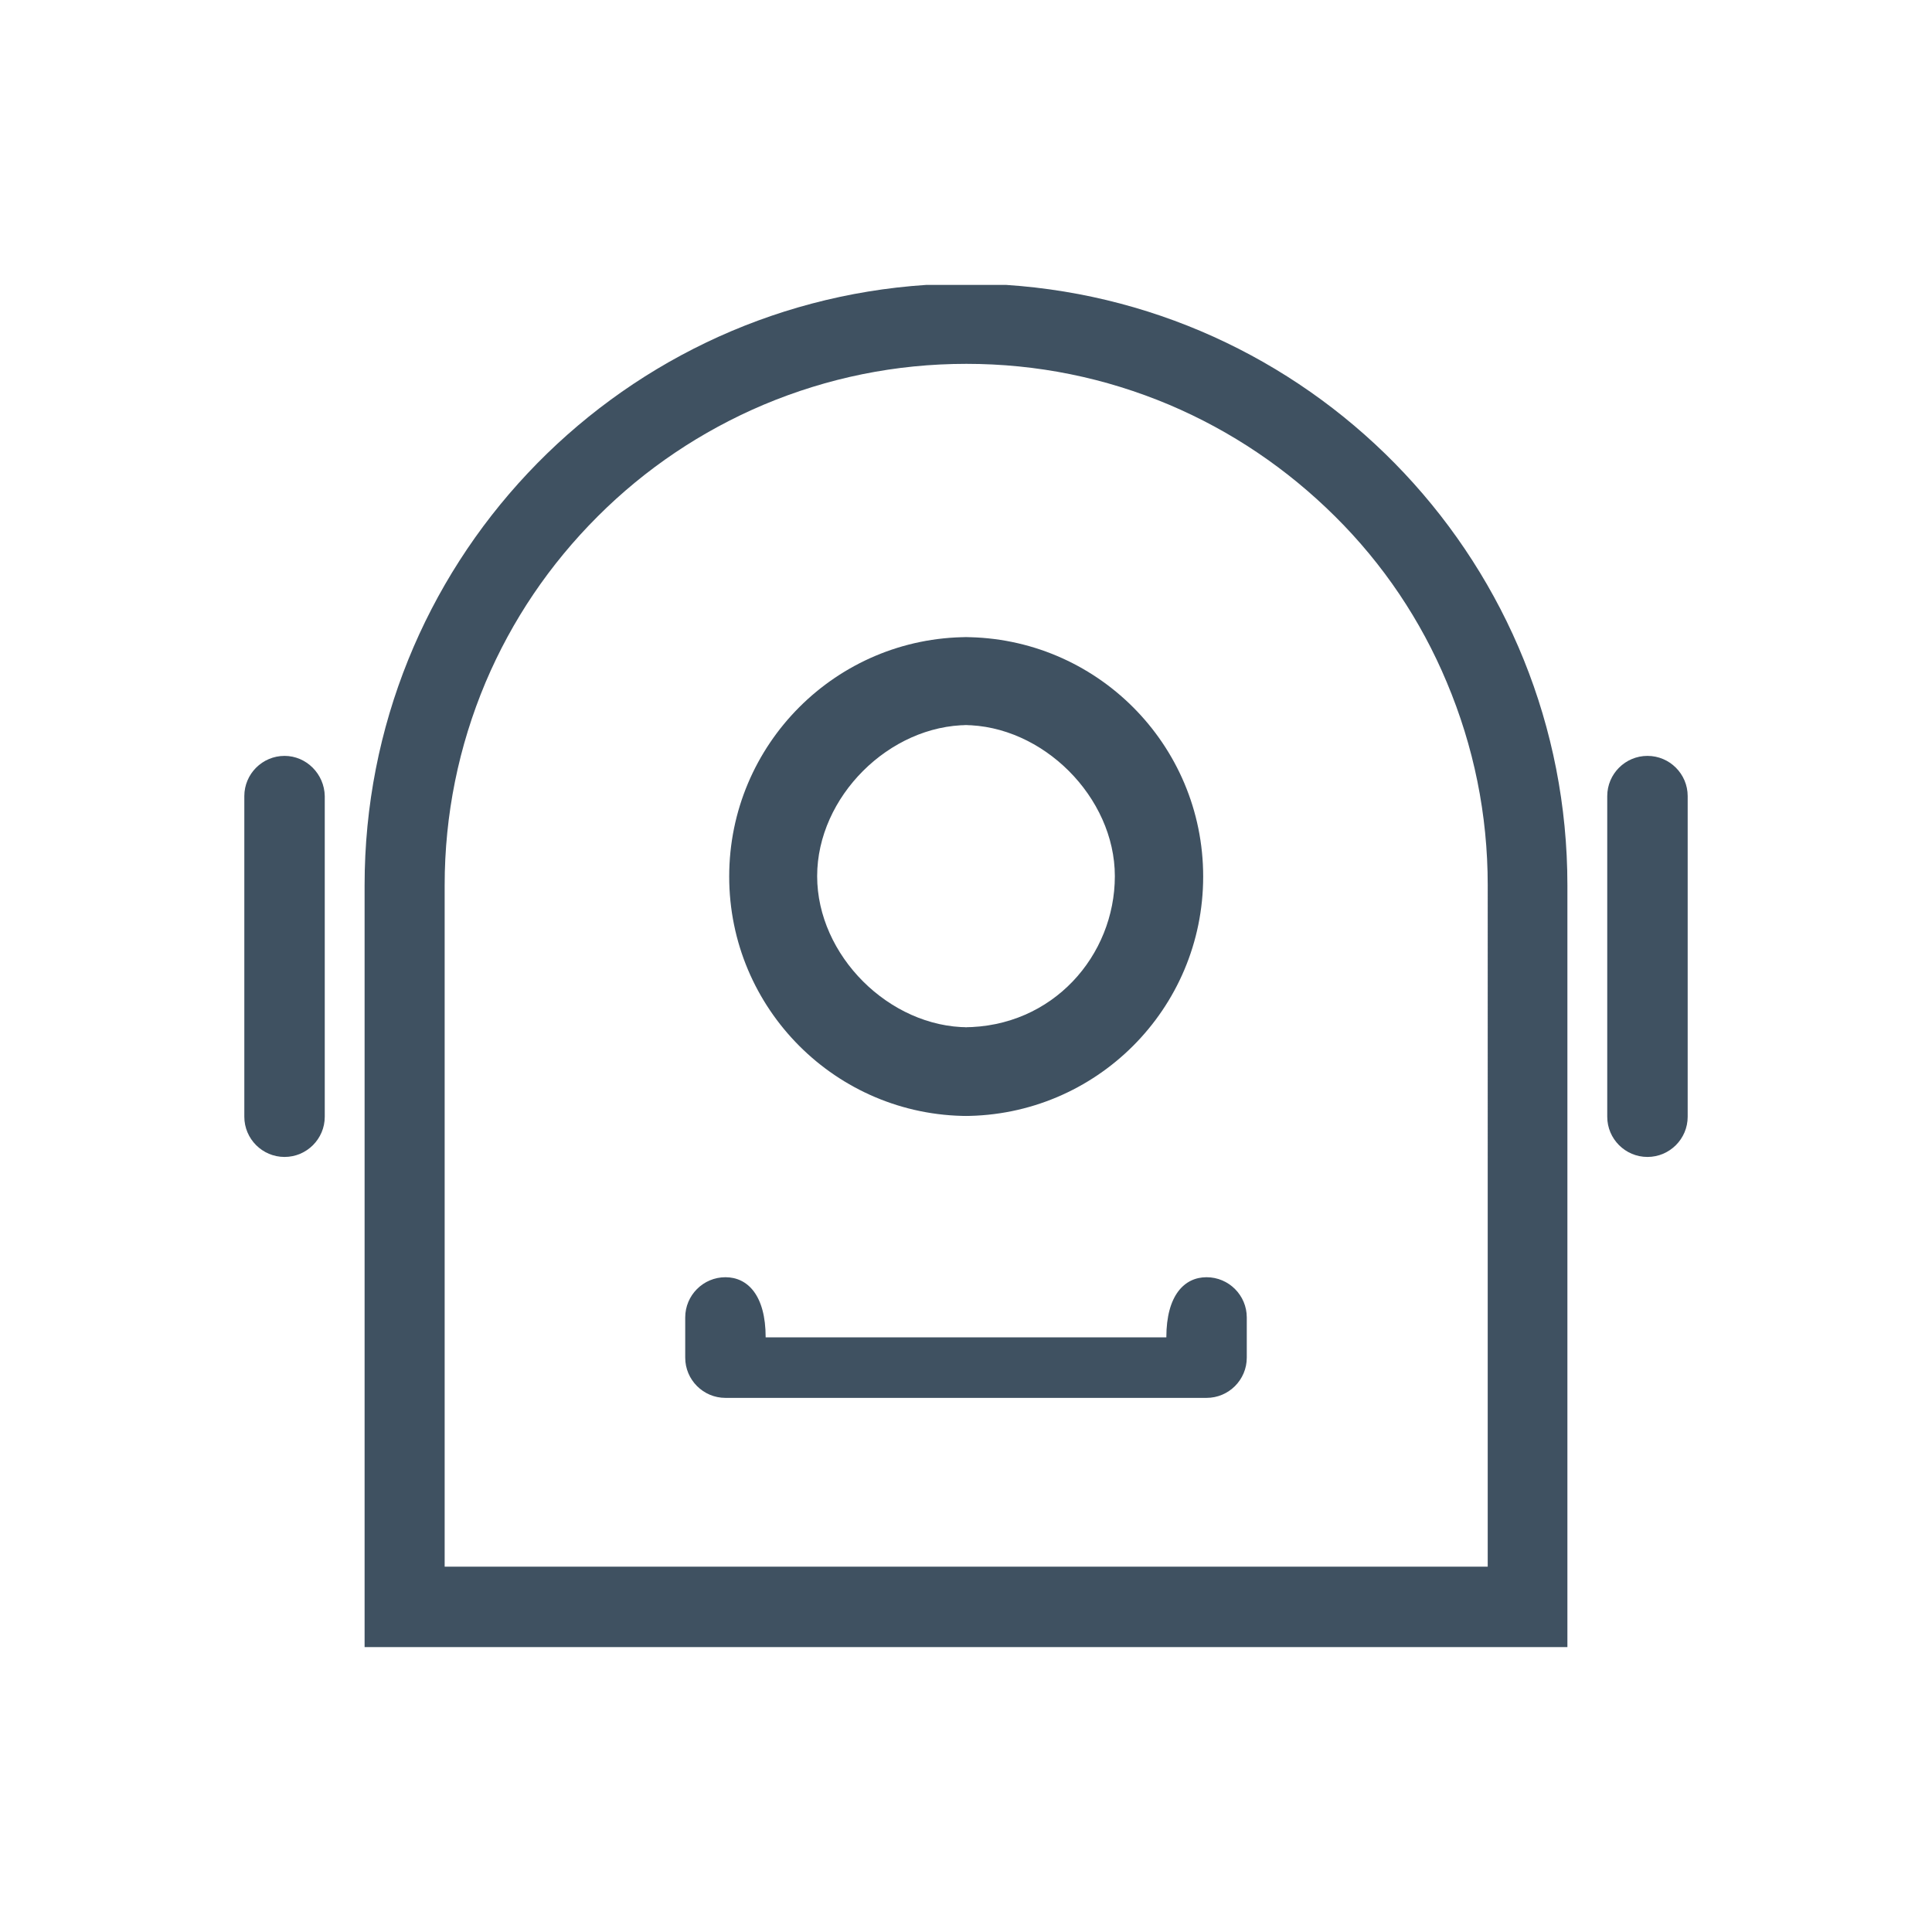 <?xml version="1.0" encoding="utf-8"?>
<!-- Generator: Adobe Illustrator 19.0.0, SVG Export Plug-In . SVG Version: 6.00 Build 0)  -->
<svg version="1.1" id="Layer_1" xmlns="http://www.w3.org/2000/svg" xmlns:xlink="http://www.w3.org/1999/xlink" x="0px" y="0px"
	 viewBox="-139 94 512 514" style="enable-background:new -139 94 512 514;" width="28px" height="28px" xml:space="preserve">
<path fill-rule="evenodd" clip-rule="evenodd" fill="#3f5161" d="M127.7,169.8h-21.3C22.9,175.3-43,244.7-43,329.5v202.7h320V329.5C277,244.7,211.1,175.3,127.7,169.8z M255.7,510.8H-21.7
	V329.5c0-18.7,3.7-36.9,10.9-54c7-16.5,17-31.3,29.8-44.1c12.7-12.7,27.6-22.7,44.1-29.7c17.1-7.2,35.2-10.9,54-10.9
	c18.8,0,36.9,3.7,54,10.9c16.5,7,31.3,17,44.1,29.7c12.8,12.7,22.8,27.6,29.7,44.1c7.2,17.1,10.9,35.2,10.9,54V510.8z M117.6,263.5
	c-35.1,0-63.6,28.5-63.6,63.7c0,35.2,28.5,63.7,63.6,63.7h-1.2c35.2,0,63.7-28.5,63.7-63.7c0-35.2-28.5-63.7-63.7-63.7H117.6z
	 M156.6,327.1c0,21.1-16.5,40.2-40.2,40.2h1.2c-21,0-40.2-19.1-40.2-40.2c0-21.1,19.2-40.2,40.2-40.2h-1.2
	C137.4,286.9,156.6,306.1,156.6,327.1z M-64.3,295.1c-5.9,0-10.7,4.8-10.7,10.7v85.3c0,5.9,4.8,10.7,10.7,10.7
	c5.9,0,10.7-4.8,10.7-10.7v-85.3C-53.7,299.9-58.5,295.1-64.3,295.1z M309,305.8c0-5.9-4.8-10.7-10.7-10.7
	c-5.9,0-10.7,4.8-10.7,10.7v85.3c0,5.9,4.8,10.7,10.7,10.7c5.9,0,10.7-4.8,10.7-10.7V305.8z M181,433.8c-5.9,0-10.7,4.8-10.7,16
	H63.7c0-11.2-4.8-16-10.7-16c-5.9,0-10.7,4.8-10.7,10.7v10.7c0,5.9,4.8,10.7,10.7,10.7h128c5.9,0,10.7-4.8,10.7-10.7v-10.7
	C191.7,438.6,186.9,433.8,181,433.8z"/>
</svg>